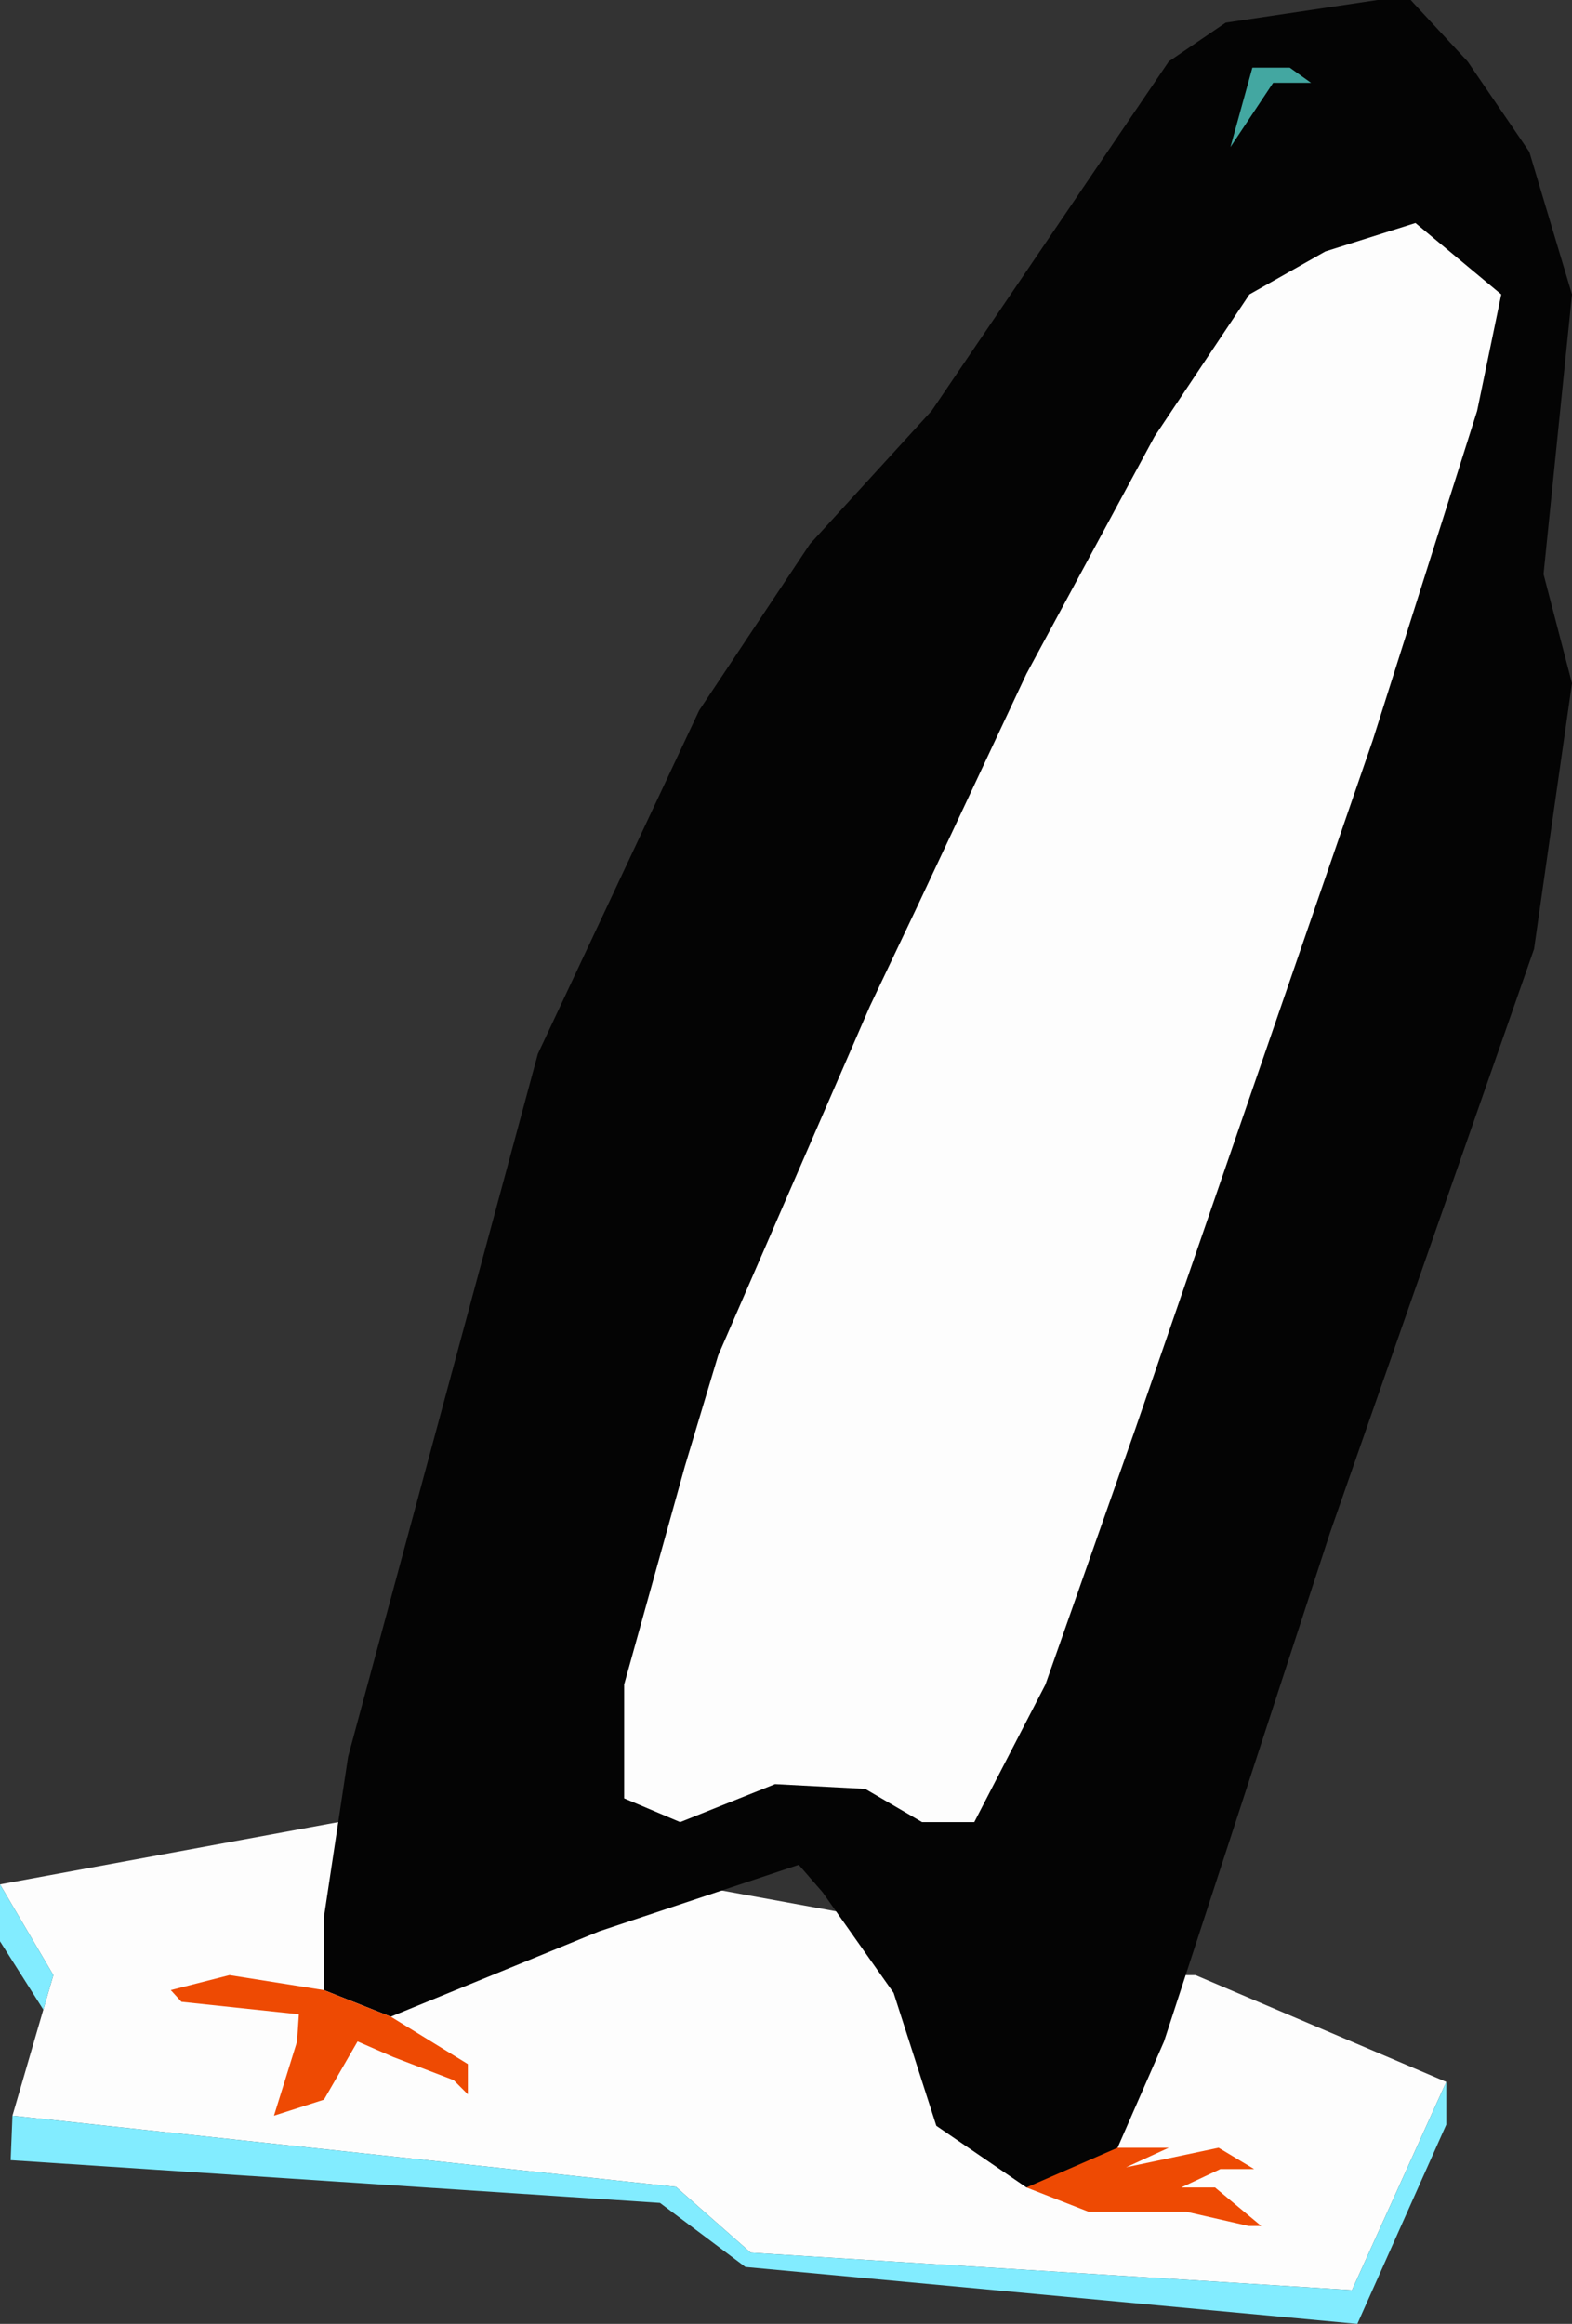 <?xml version="1.0" encoding="iso-8859-1"?>
<!-- Generator: Adobe Illustrator 18.1.0, SVG Export Plug-In . SVG Version: 6.00 Build 0)  -->
<svg version="1.1" xmlns="http://www.w3.org/2000/svg" xmlns:xlink="http://www.w3.org/1999/xlink" x="0px" y="0px"
	 viewBox="0 0 220.917 326.5" style="enable-background:new 0 0 220.917 326.5;" xml:space="preserve">
<rect x="0" y="0" width="220.917" height="326.5" fill="#333333" stroke="none"/>
<g id="Pinguin1">
	<polygon style="fill:#FDFDFD;" points="47.533,256 0,264.75 7.5,277.5 1.75,297.25 95,307.25 105.5,316.5 190,321.75 203.25,292.5 
		168,277.5 166.625,277.5 48.75,256 	"/>
	<polygon style="fill:#040404;" points="193.583,0 172.25,3.182 164.25,8.636 130.917,57.727 113.818,76.439 98.25,99.818 
		75.583,148.073 48.917,246.818 45.523,269.333 45.523,279.606 54.917,283.333 84.25,271.333 112.25,262 115.583,265.833 
		125.583,280 131.583,298.667 144.25,307.333 154.614,307.333 163.583,286.818 186.917,215.333 215.583,133.333 220.917,96 
		216.917,80.667 220.917,41.364 214.917,21.333 206.25,8.636 198.25,0 	"/>
	<polygon style="fill:#FDFDFD;" points="198.917,31.333 186.25,35.333 175.583,41.364 162.25,61.333 144.25,94.667 128.917,127.333 
		122.25,141.364 100.917,190.455 96.25,206 87.713,236.667 87.713,252.667 95.583,256 108.917,250.667 121.583,251.333 129.583,256 
		136.917,256 146.917,236.667 159.583,200.667 192.917,104 207.583,57.727 210.977,41.364 	"/>
	<polygon style="fill:#43A7A1;" points="184.25,11.636 178.917,11.636 172.917,20.667 176,9.5 181.25,9.5 	"/>
	<polygon style="fill:#EE4A03;" points="45.523,279.606 32.25,277.5 24,279.606 25.5,281.25 42,283 41.75,286.818 38.5,297.25 
		45.523,295 50.25,286.818 55.25,289 63.75,292.25 65.75,294.25 65.75,290 54.917,283.333 	"/>
	<polygon style="fill:#EE4A03;" points="144.25,307.333 153,310.75 166.75,310.75 175.5,312.75 177.25,312.75 170.75,307.333 
		166,307.333 171.5,304.75 176.25,304.75 171.25,301.75 158.25,304.5 164.25,301.75 157.055,301.75 	"/>
	<polygon style="fill:#82ECFF;" points="0,272.75 0,264.75 7.5,277.5 6.088,282.349 	"/>
	<polygon style="fill:#82ECFF;" points="1.5,303.5 1.75,297.25 95,307.25 105.5,316.5 190,321.75 203.25,292.5 203.25,298.5 
		190.75,326.5 104.75,318.5 92.75,309.5 	"/>
</g>
<g id="Layer_1">
</g>
</svg>
